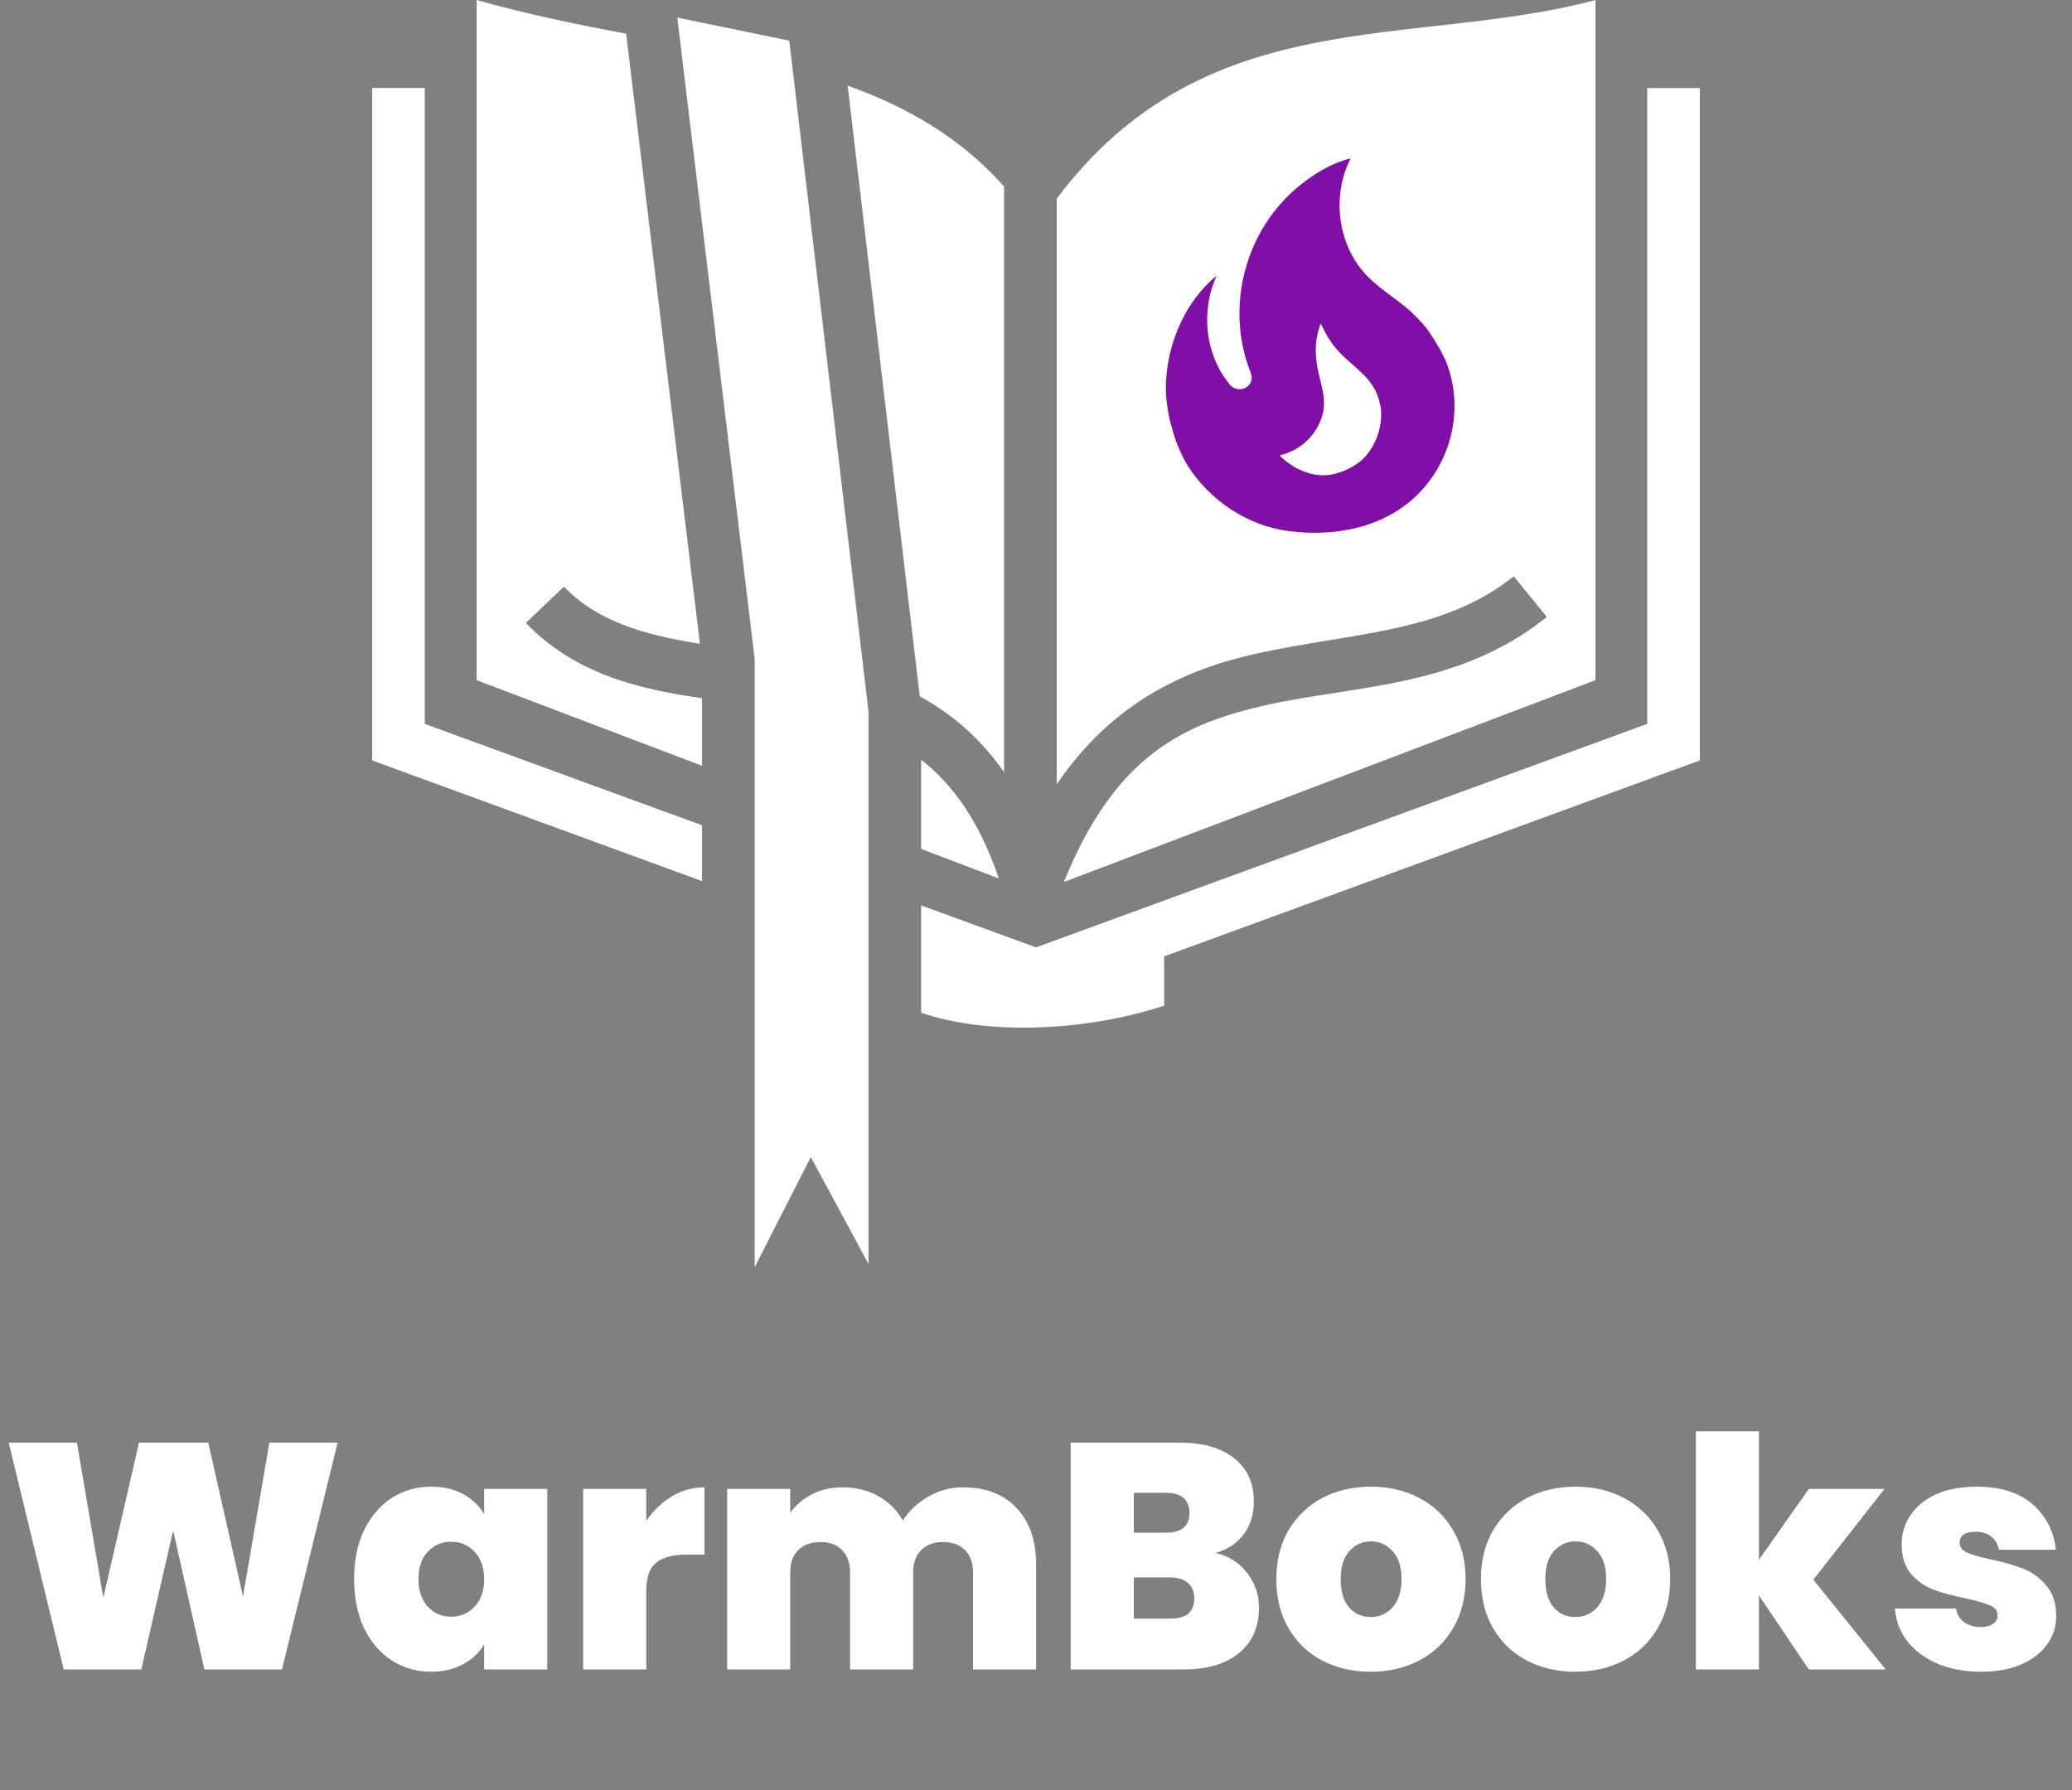 <svg width="103" height="89" viewBox="0 0 103 89" fill="none" xmlns="http://www.w3.org/2000/svg">
<rect x="0" y="0" width="103" height="89" fill="#808080" stroke="none"/>
<path d="M23.695 0V33.816L34.898 38.072V34.713C31.747 34.264 28.587 33.509 26.141 30.971L28.032 29.167C29.733 30.933 32.098 31.574 34.793 32.007L31.126 1.677C28.695 1.216 26.201 0.711 23.695 0ZM79.31 0.004C70.182 2.429 59.934 0.018 52.531 9.876V38.987C55.303 34.923 58.895 33.29 62.434 32.5C67.184 31.44 71.703 31.501 75.248 28.649L76.894 30.674C72.517 34.196 67.336 34.074 63.008 35.04C58.905 35.955 55.448 37.498 52.889 43.849L79.31 33.816L79.31 0.004ZM33.668 0.875L37.506 32.683L37.515 32.761V63L40.307 57.524L43.174 62.843V35.384L39.235 2.021L33.668 0.875ZM42.137 4.256L45.721 34.617C46.32 34.944 46.891 35.32 47.428 35.741C48.331 36.452 49.166 37.325 49.913 38.386V9.271C47.743 6.835 45.096 5.322 42.137 4.256ZM18.5 4.374V37.806L34.898 43.805V41.03L21.117 35.989V4.374H18.5ZM81.883 4.378V35.989L51.502 47.099L45.791 45.012V50.349C49.042 51.468 53.925 51.298 57.87 49.996V47.547L84.5 37.806V4.378L81.883 4.378ZM45.791 37.771V42.206L49.651 43.674C48.665 40.768 47.331 38.982 45.809 37.784C45.803 37.78 45.797 37.776 45.791 37.771Z" fill="white"/>
<path d="M70.941 16.355C70.706 16.044 70.419 15.776 70.152 15.507C69.466 14.886 68.687 14.442 68.031 13.79C66.504 12.28 66.166 9.788 67.14 7.875C66.166 8.113 65.316 8.651 64.588 9.24C61.934 11.391 60.889 15.186 62.139 18.444C62.18 18.547 62.221 18.651 62.221 18.785C62.221 19.012 62.068 19.219 61.863 19.302C61.627 19.405 61.381 19.343 61.187 19.178C61.128 19.129 61.079 19.069 61.043 19.002C59.885 17.523 59.701 15.403 60.48 13.707C58.768 15.114 57.836 17.492 57.969 19.736C58.031 20.253 58.092 20.77 58.266 21.288C58.41 21.908 58.686 22.529 58.994 23.077C60.1 24.866 62.017 26.148 64.076 26.406C66.269 26.686 68.615 26.282 70.296 24.752C72.171 23.035 72.827 20.284 71.863 17.927L71.73 17.658C71.515 17.182 70.941 16.355 70.941 16.355ZM67.703 22.87C67.416 23.118 66.945 23.387 66.576 23.49C65.429 23.904 64.281 23.325 63.605 22.642C64.824 22.353 65.552 21.443 65.767 20.522C65.941 19.695 65.613 19.012 65.48 18.216C65.357 17.451 65.377 16.799 65.654 16.086C65.849 16.479 66.054 16.872 66.299 17.182C67.088 18.216 68.328 18.671 68.595 20.078C68.636 20.222 68.656 20.367 68.656 20.522C68.687 21.37 68.318 22.301 67.703 22.87Z" fill="#810EA7"/>
<path d="M16.784 71.72L14.016 83H10.16L8.608 76.088L7.024 83H3.168L0.432 71.72H3.824L5.136 79.432L6.912 71.72H10.352L12.08 79.368L13.392 71.72H16.784ZM17.603 78.504C17.603 77.576 17.768 76.765 18.099 76.072C18.44 75.379 18.899 74.845 19.475 74.472C20.061 74.099 20.712 73.912 21.427 73.912C22.045 73.912 22.579 74.035 23.027 74.28C23.475 74.525 23.821 74.856 24.067 75.272V74.024H27.203V83H24.067V81.752C23.821 82.168 23.469 82.499 23.011 82.744C22.563 82.989 22.035 83.112 21.427 83.112C20.712 83.112 20.061 82.925 19.475 82.552C18.899 82.179 18.44 81.645 18.099 80.952C17.768 80.248 17.603 79.432 17.603 78.504ZM24.067 78.504C24.067 77.928 23.907 77.475 23.587 77.144C23.277 76.813 22.893 76.648 22.435 76.648C21.965 76.648 21.576 76.813 21.267 77.144C20.957 77.464 20.803 77.917 20.803 78.504C20.803 79.08 20.957 79.539 21.267 79.88C21.576 80.211 21.965 80.376 22.435 80.376C22.893 80.376 23.277 80.211 23.587 79.88C23.907 79.549 24.067 79.091 24.067 78.504ZM32.126 75.608C32.478 75.096 32.904 74.691 33.406 74.392C33.907 74.093 34.446 73.944 35.022 73.944V77.288H34.142C33.459 77.288 32.952 77.421 32.622 77.688C32.291 77.955 32.126 78.419 32.126 79.08V83H28.99V74.024H32.126V75.608ZM47.874 73.944C49.005 73.944 49.89 74.285 50.53 74.968C51.181 75.651 51.506 76.584 51.506 77.768V83H48.37V78.184C48.37 77.704 48.237 77.331 47.97 77.064C47.703 76.797 47.341 76.664 46.882 76.664C46.423 76.664 46.061 76.797 45.794 77.064C45.527 77.331 45.394 77.704 45.394 78.184V83H42.258V78.184C42.258 77.704 42.125 77.331 41.858 77.064C41.602 76.797 41.245 76.664 40.786 76.664C40.317 76.664 39.949 76.797 39.682 77.064C39.415 77.331 39.282 77.704 39.282 78.184V83H36.146V74.024H39.282V75.208C39.559 74.824 39.917 74.52 40.354 74.296C40.802 74.061 41.314 73.944 41.89 73.944C42.551 73.944 43.138 74.088 43.65 74.376C44.173 74.664 44.583 75.069 44.882 75.592C45.202 75.101 45.623 74.707 46.146 74.408C46.669 74.099 47.245 73.944 47.874 73.944ZM60.424 77.208C61.086 77.357 61.608 77.688 61.992 78.2C62.387 78.701 62.584 79.277 62.584 79.928C62.584 80.888 62.254 81.64 61.592 82.184C60.931 82.728 60.003 83 58.808 83H53.224V71.72H58.632C59.784 71.72 60.685 71.976 61.336 72.488C61.998 73 62.328 73.72 62.328 74.648C62.328 75.309 62.152 75.864 61.8 76.312C61.459 76.749 61 77.048 60.424 77.208ZM56.36 76.2H57.944C58.733 76.2 59.128 75.875 59.128 75.224C59.128 74.552 58.733 74.216 57.944 74.216H56.36V76.2ZM58.184 80.472C58.974 80.472 59.368 80.141 59.368 79.48C59.368 79.139 59.261 78.877 59.048 78.696C58.846 78.515 58.552 78.424 58.168 78.424H56.36V80.472H58.184ZM68.135 83.112C67.239 83.112 66.433 82.925 65.719 82.552C65.014 82.179 64.46 81.645 64.055 80.952C63.649 80.259 63.447 79.443 63.447 78.504C63.447 77.576 63.649 76.765 64.055 76.072C64.471 75.379 65.031 74.845 65.734 74.472C66.449 74.099 67.254 73.912 68.15 73.912C69.046 73.912 69.847 74.099 70.55 74.472C71.265 74.845 71.825 75.379 72.231 76.072C72.647 76.765 72.855 77.576 72.855 78.504C72.855 79.432 72.647 80.248 72.231 80.952C71.825 81.645 71.265 82.179 70.55 82.552C69.836 82.925 69.031 83.112 68.135 83.112ZM68.135 80.392C68.572 80.392 68.934 80.232 69.222 79.912C69.521 79.581 69.671 79.112 69.671 78.504C69.671 77.896 69.521 77.432 69.222 77.112C68.934 76.792 68.577 76.632 68.15 76.632C67.724 76.632 67.367 76.792 67.079 77.112C66.79 77.432 66.647 77.896 66.647 78.504C66.647 79.123 66.785 79.592 67.062 79.912C67.34 80.232 67.697 80.392 68.135 80.392ZM78.306 83.112C77.41 83.112 76.605 82.925 75.89 82.552C75.186 82.179 74.632 81.645 74.226 80.952C73.821 80.259 73.618 79.443 73.618 78.504C73.618 77.576 73.821 76.765 74.226 76.072C74.642 75.379 75.202 74.845 75.906 74.472C76.621 74.099 77.426 73.912 78.322 73.912C79.218 73.912 80.018 74.099 80.722 74.472C81.437 74.845 81.997 75.379 82.402 76.072C82.818 76.765 83.026 77.576 83.026 78.504C83.026 79.432 82.818 80.248 82.402 80.952C81.997 81.645 81.437 82.179 80.722 82.552C80.008 82.925 79.202 83.112 78.306 83.112ZM78.306 80.392C78.744 80.392 79.106 80.232 79.394 79.912C79.693 79.581 79.842 79.112 79.842 78.504C79.842 77.896 79.693 77.432 79.394 77.112C79.106 76.792 78.749 76.632 78.322 76.632C77.896 76.632 77.538 76.792 77.25 77.112C76.962 77.432 76.818 77.896 76.818 78.504C76.818 79.123 76.957 79.592 77.234 79.912C77.512 80.232 77.869 80.392 78.306 80.392ZM89.918 83L87.438 79.32V83H84.302V71.16H87.438V77.544L89.918 74.024H93.678L90.142 78.536L93.742 83H89.918ZM98.486 83.112C97.675 83.112 96.95 82.979 96.31 82.712C95.68 82.435 95.179 82.061 94.806 81.592C94.443 81.112 94.24 80.573 94.198 79.976H97.238C97.28 80.264 97.414 80.488 97.638 80.648C97.862 80.808 98.139 80.888 98.47 80.888C98.726 80.888 98.928 80.835 99.078 80.728C99.227 80.621 99.302 80.483 99.302 80.312C99.302 80.088 99.179 79.923 98.934 79.816C98.688 79.709 98.283 79.592 97.718 79.464C97.078 79.336 96.544 79.192 96.118 79.032C95.691 78.872 95.318 78.611 94.998 78.248C94.688 77.885 94.534 77.395 94.534 76.776C94.534 76.243 94.678 75.763 94.966 75.336C95.254 74.899 95.675 74.552 96.23 74.296C96.795 74.04 97.472 73.912 98.262 73.912C99.435 73.912 100.358 74.2 101.03 74.776C101.702 75.352 102.091 76.109 102.198 77.048H99.366C99.312 76.76 99.184 76.541 98.982 76.392C98.79 76.232 98.528 76.152 98.198 76.152C97.942 76.152 97.744 76.2 97.606 76.296C97.478 76.392 97.414 76.525 97.414 76.696C97.414 76.909 97.536 77.075 97.782 77.192C98.027 77.299 98.422 77.411 98.966 77.528C99.616 77.667 100.155 77.821 100.582 77.992C101.019 78.163 101.398 78.44 101.718 78.824C102.048 79.197 102.214 79.709 102.214 80.36C102.214 80.883 102.059 81.352 101.75 81.768C101.451 82.184 101.019 82.515 100.454 82.76C99.899 82.995 99.243 83.112 98.486 83.112Z" fill="white"/>
</svg>
